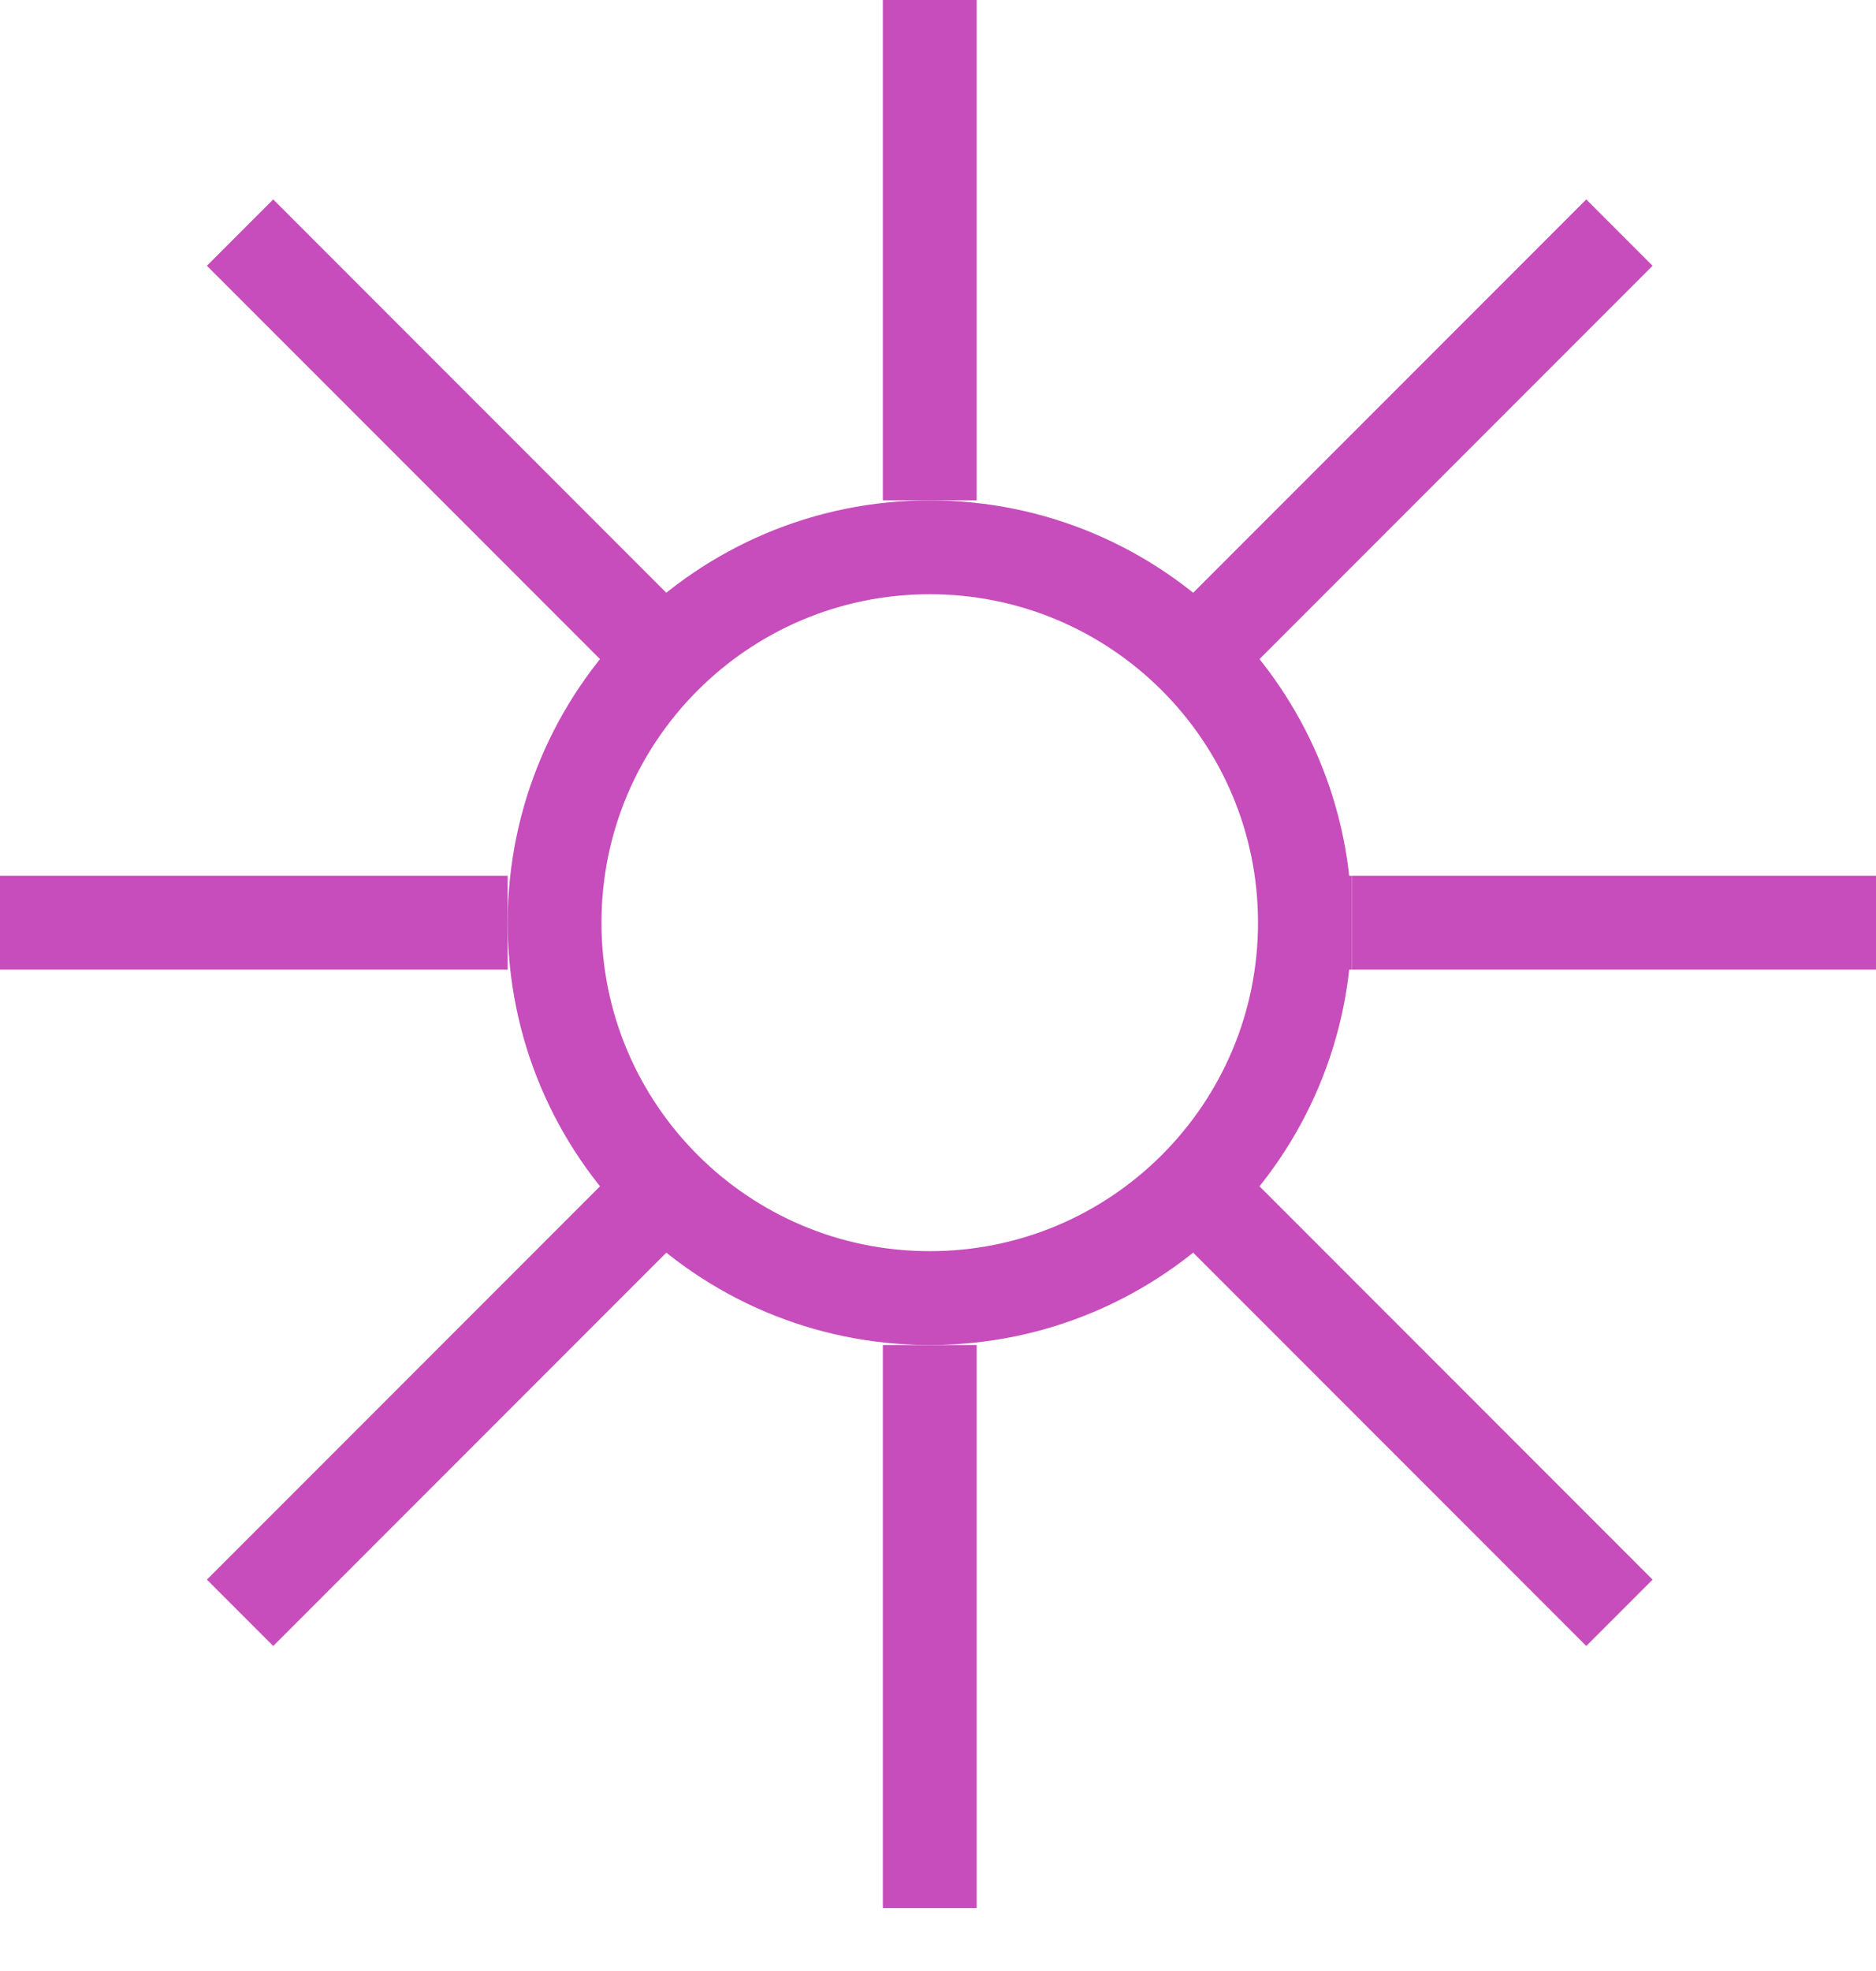 <?xml version="1.0" encoding="UTF-8" standalone="no"?>
<svg width="7.056mm" height="7.408mm"
 viewBox="0 0 20 21"
 xmlns="http://www.w3.org/2000/svg" xmlns:xlink="http://www.w3.org/1999/xlink"  version="1.2" baseProfile="tiny">
<title>RACNSP01</title>
<desc>symbol indicating this object is radar conspicuous</desc>
<defs>
</defs>
<g fill="none" stroke="black" vector-effect="non-scaling-stroke" stroke-width="1" fill-rule="evenodd" stroke-linecap="square" stroke-linejoin="bevel" >

<g fill="none" stroke="#c64dbb" stroke-opacity="1" stroke-width="1" stroke-linecap="square" stroke-linejoin="bevel" transform="matrix(1,0,0,1,0,0)"
font-family="Sans" font-size="10" font-weight="400" font-style="normal" 
>
<path fill-rule="evenodd" d="M13.912,9.832 C13.912,12.041 12.121,13.832 9.912,13.832 C7.703,13.832 5.912,12.041 5.912,9.832 C5.912,7.623 7.703,5.832 9.912,5.832 C12.121,5.832 13.912,7.623 13.912,9.832 "/>
<path fill-rule="evenodd" d="M9.912,4.832 L9.912,-0.168"/>
<path fill-rule="evenodd" d="M9.912,14.832 L9.912,19.832"/>
<path fill-rule="evenodd" d="M14.912,9.832 L19.912,9.832"/>
<path fill-rule="evenodd" d="M4.912,9.832 L-0.088,9.832"/>
<path fill-rule="evenodd" d="M12.912,12.832 L16.912,16.832"/>
<path fill-rule="evenodd" d="M16.912,2.832 L12.912,6.832"/>
<path fill-rule="evenodd" d="M6.912,12.832 L2.912,16.832"/>
<path fill-rule="evenodd" d="M2.912,2.832 L6.912,6.832"/>
</g>
</g>
</svg>
